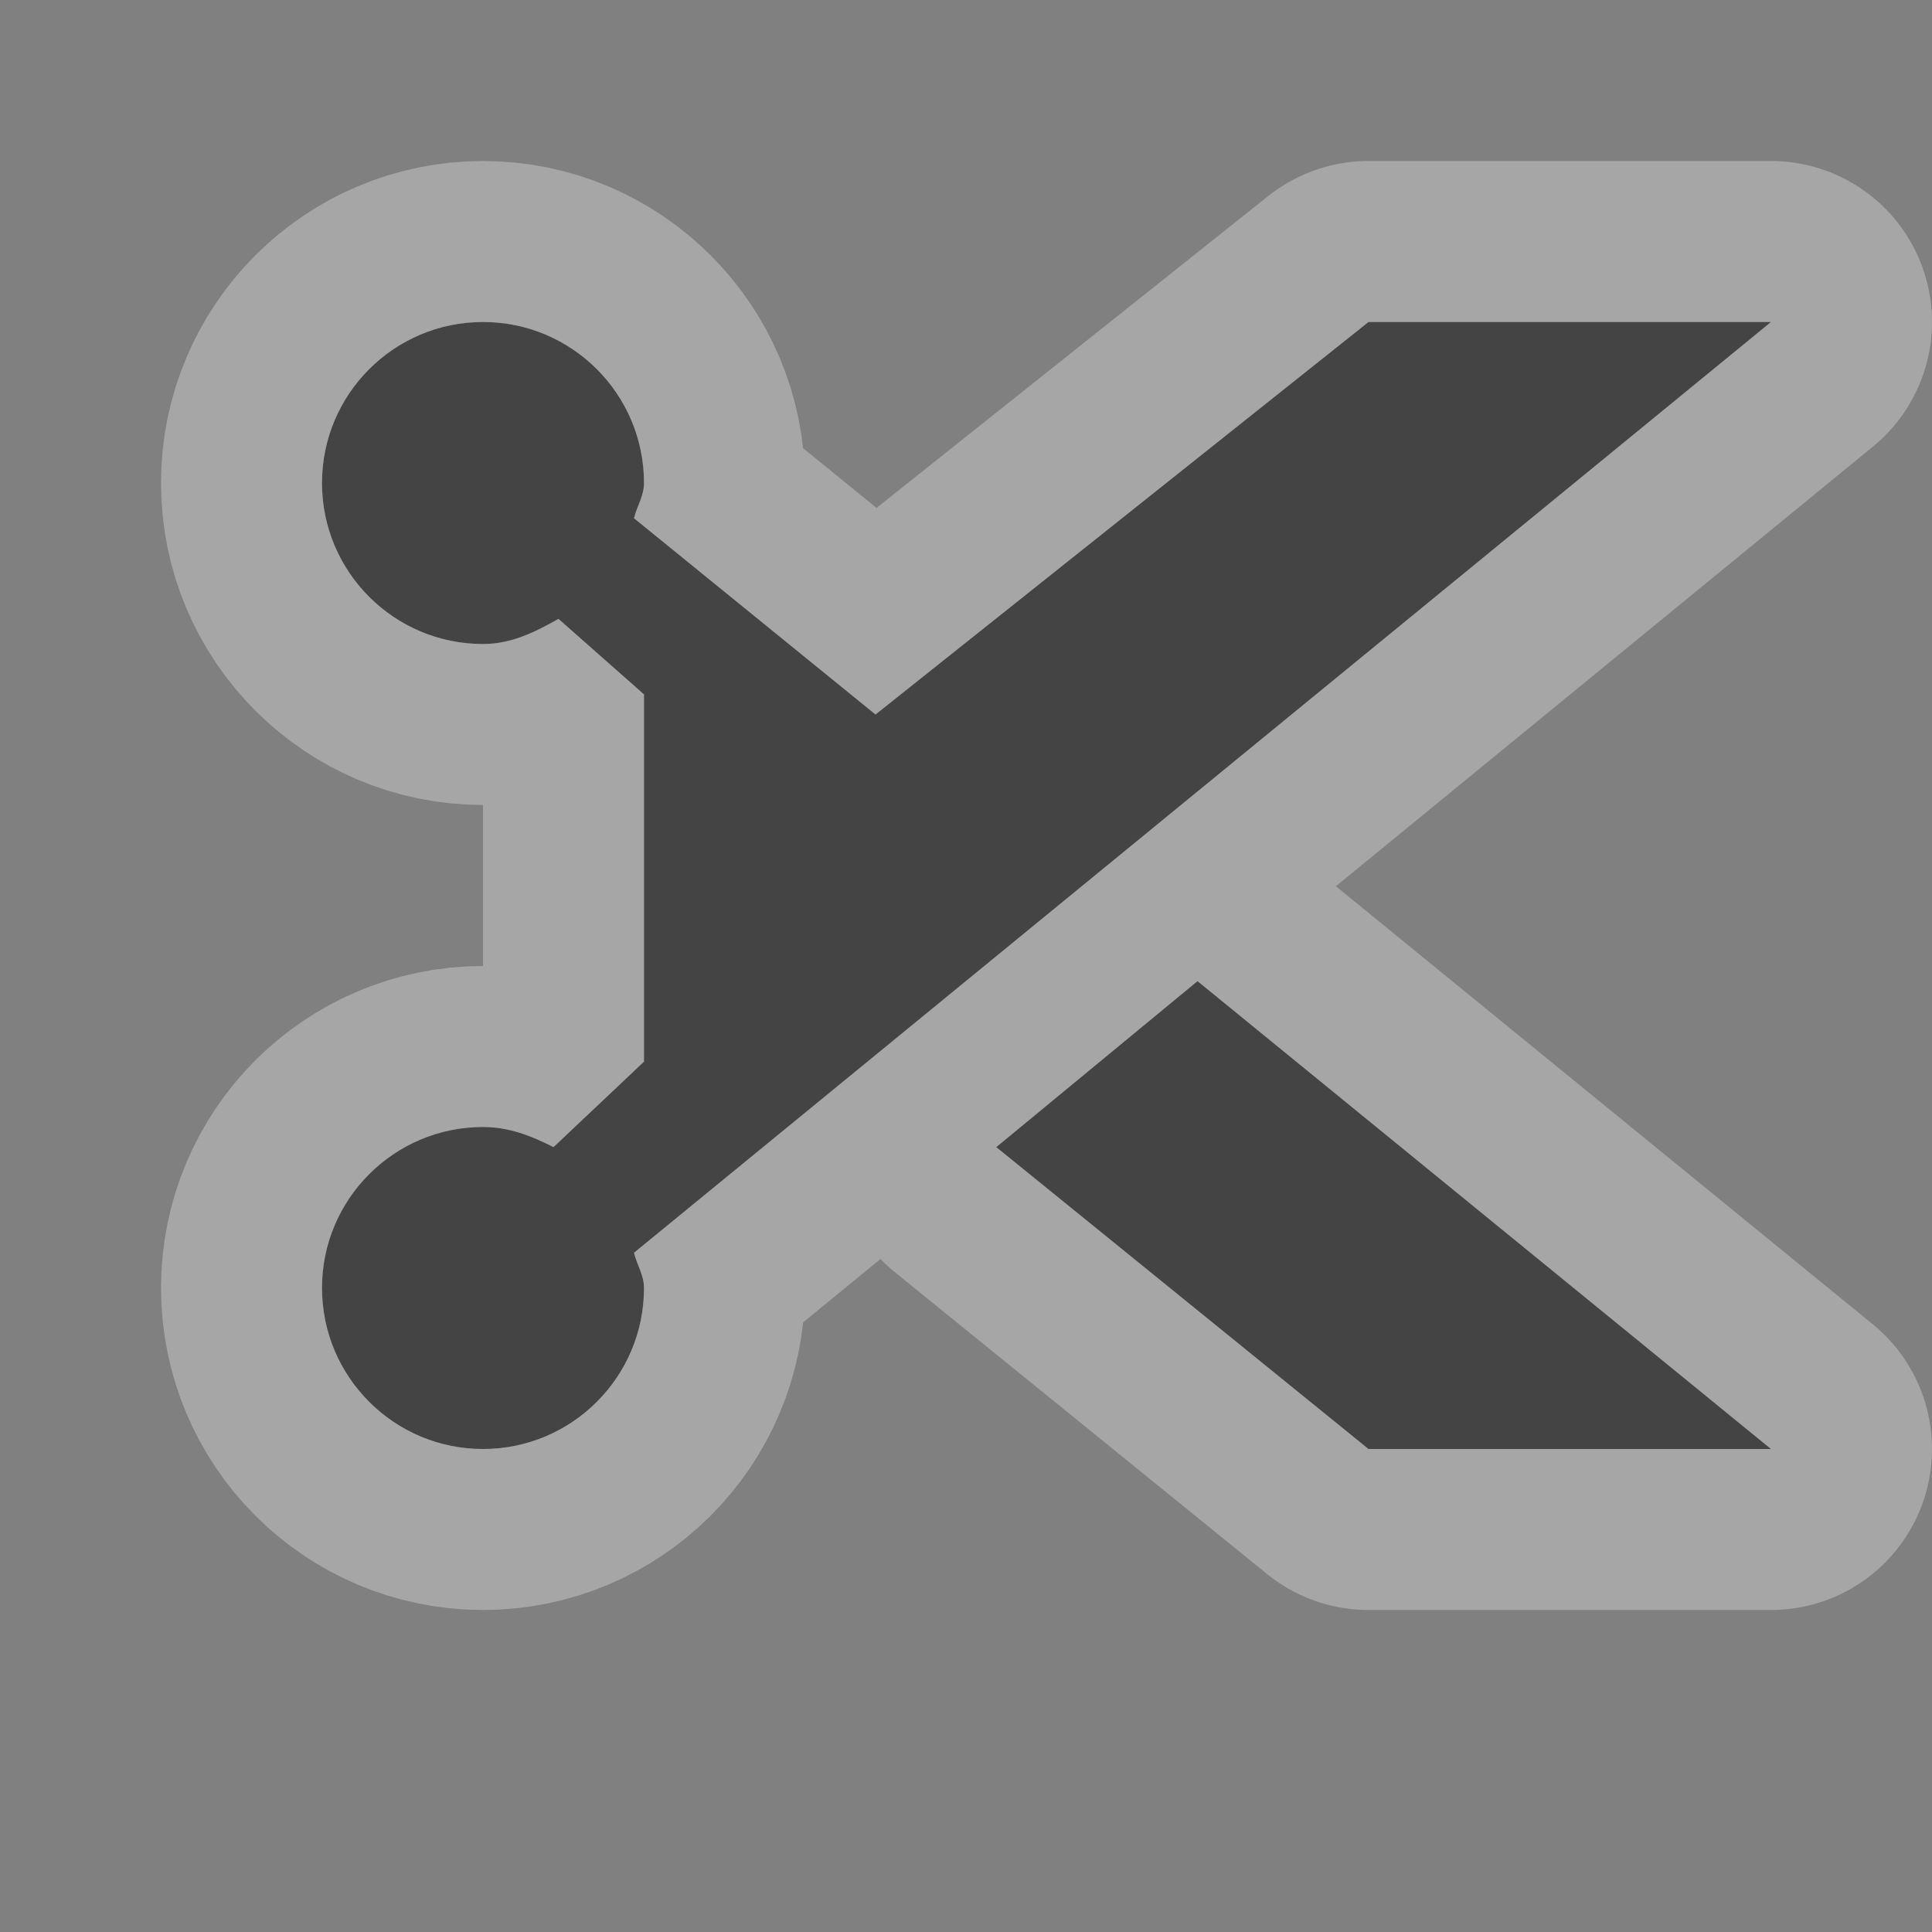 <svg xmlns="http://www.w3.org/2000/svg" xmlns:svg="http://www.w3.org/2000/svg" id="svg4764" width="12" height="12" version="1.1"><rect width="100%" height="100%" fill="#808080" stroke="none"/><g id="layer1" transform="translate(0,-1040.362)"><g id="g4046"><path id="path3970" d="m 3,1042.362 c -0.552,0 -1,0.448 -1,1 0,0.552 0.448,1 1,1 0.178,0 0.324,-0.075 0.469,-0.156 L 4,1044.675 l 0,2.281 -0.562,0.531 c -0.136,-0.069 -0.275,-0.125 -0.438,-0.125 -0.552,0 -1,0.448 -1,1 0,0.552 0.448,1 1,1 0.552,0 1,-0.448 1,-1 0,-0.081 -0.044,-0.143 -0.062,-0.219 l 7.062,-5.781 -2.5,0 -3.062,2.438 -1.5,-1.219 C 3.956,1043.505 4,1043.443 4,1043.362 c 0,-0.552 -0.448,-1 -1,-1 z m 4.438,4.094 -1.25,1.031 2.312,1.875 2.5,0 z" style="opacity:.3;color:#000;fill:#fff;fill-opacity:1;fill-rule:nonzero;stroke:#fff;stroke-width:2;stroke-linecap:butt;stroke-linejoin:round;stroke-miterlimit:4;stroke-opacity:1;stroke-dasharray:none;stroke-dashoffset:0;marker:none;visibility:visible;display:inline;overflow:visible;enable-background:accumulate"/><path id="path3595" d="m 3,1042.362 c -0.552,0 -1,0.448 -1,1 0,0.552 0.448,1 1,1 0.178,0 0.324,-0.075 0.469,-0.156 L 4,1044.675 l 0,2.281 -0.562,0.531 c -0.136,-0.069 -0.275,-0.125 -0.438,-0.125 -0.552,0 -1,0.448 -1,1 0,0.552 0.448,1 1,1 0.552,0 1,-0.448 1,-1 0,-0.081 -0.044,-0.143 -0.062,-0.219 l 7.062,-5.781 -2.5,0 -3.062,2.438 -1.5,-1.219 C 3.956,1043.505 4,1043.443 4,1043.362 c 0,-0.552 -0.448,-1 -1,-1 z m 4.438,4.094 -1.25,1.031 2.312,1.875 2.5,0 z" style="color:#000;fill:#444;fill-opacity:1;fill-rule:nonzero;stroke:none;stroke-width:4;marker:none;visibility:visible;display:inline;overflow:visible;enable-background:accumulate"/></g></g><rect id="canvas" width="12" height="12" x="0" y="0" style="fill:none;stroke:none;visibility:hidden"/></svg>